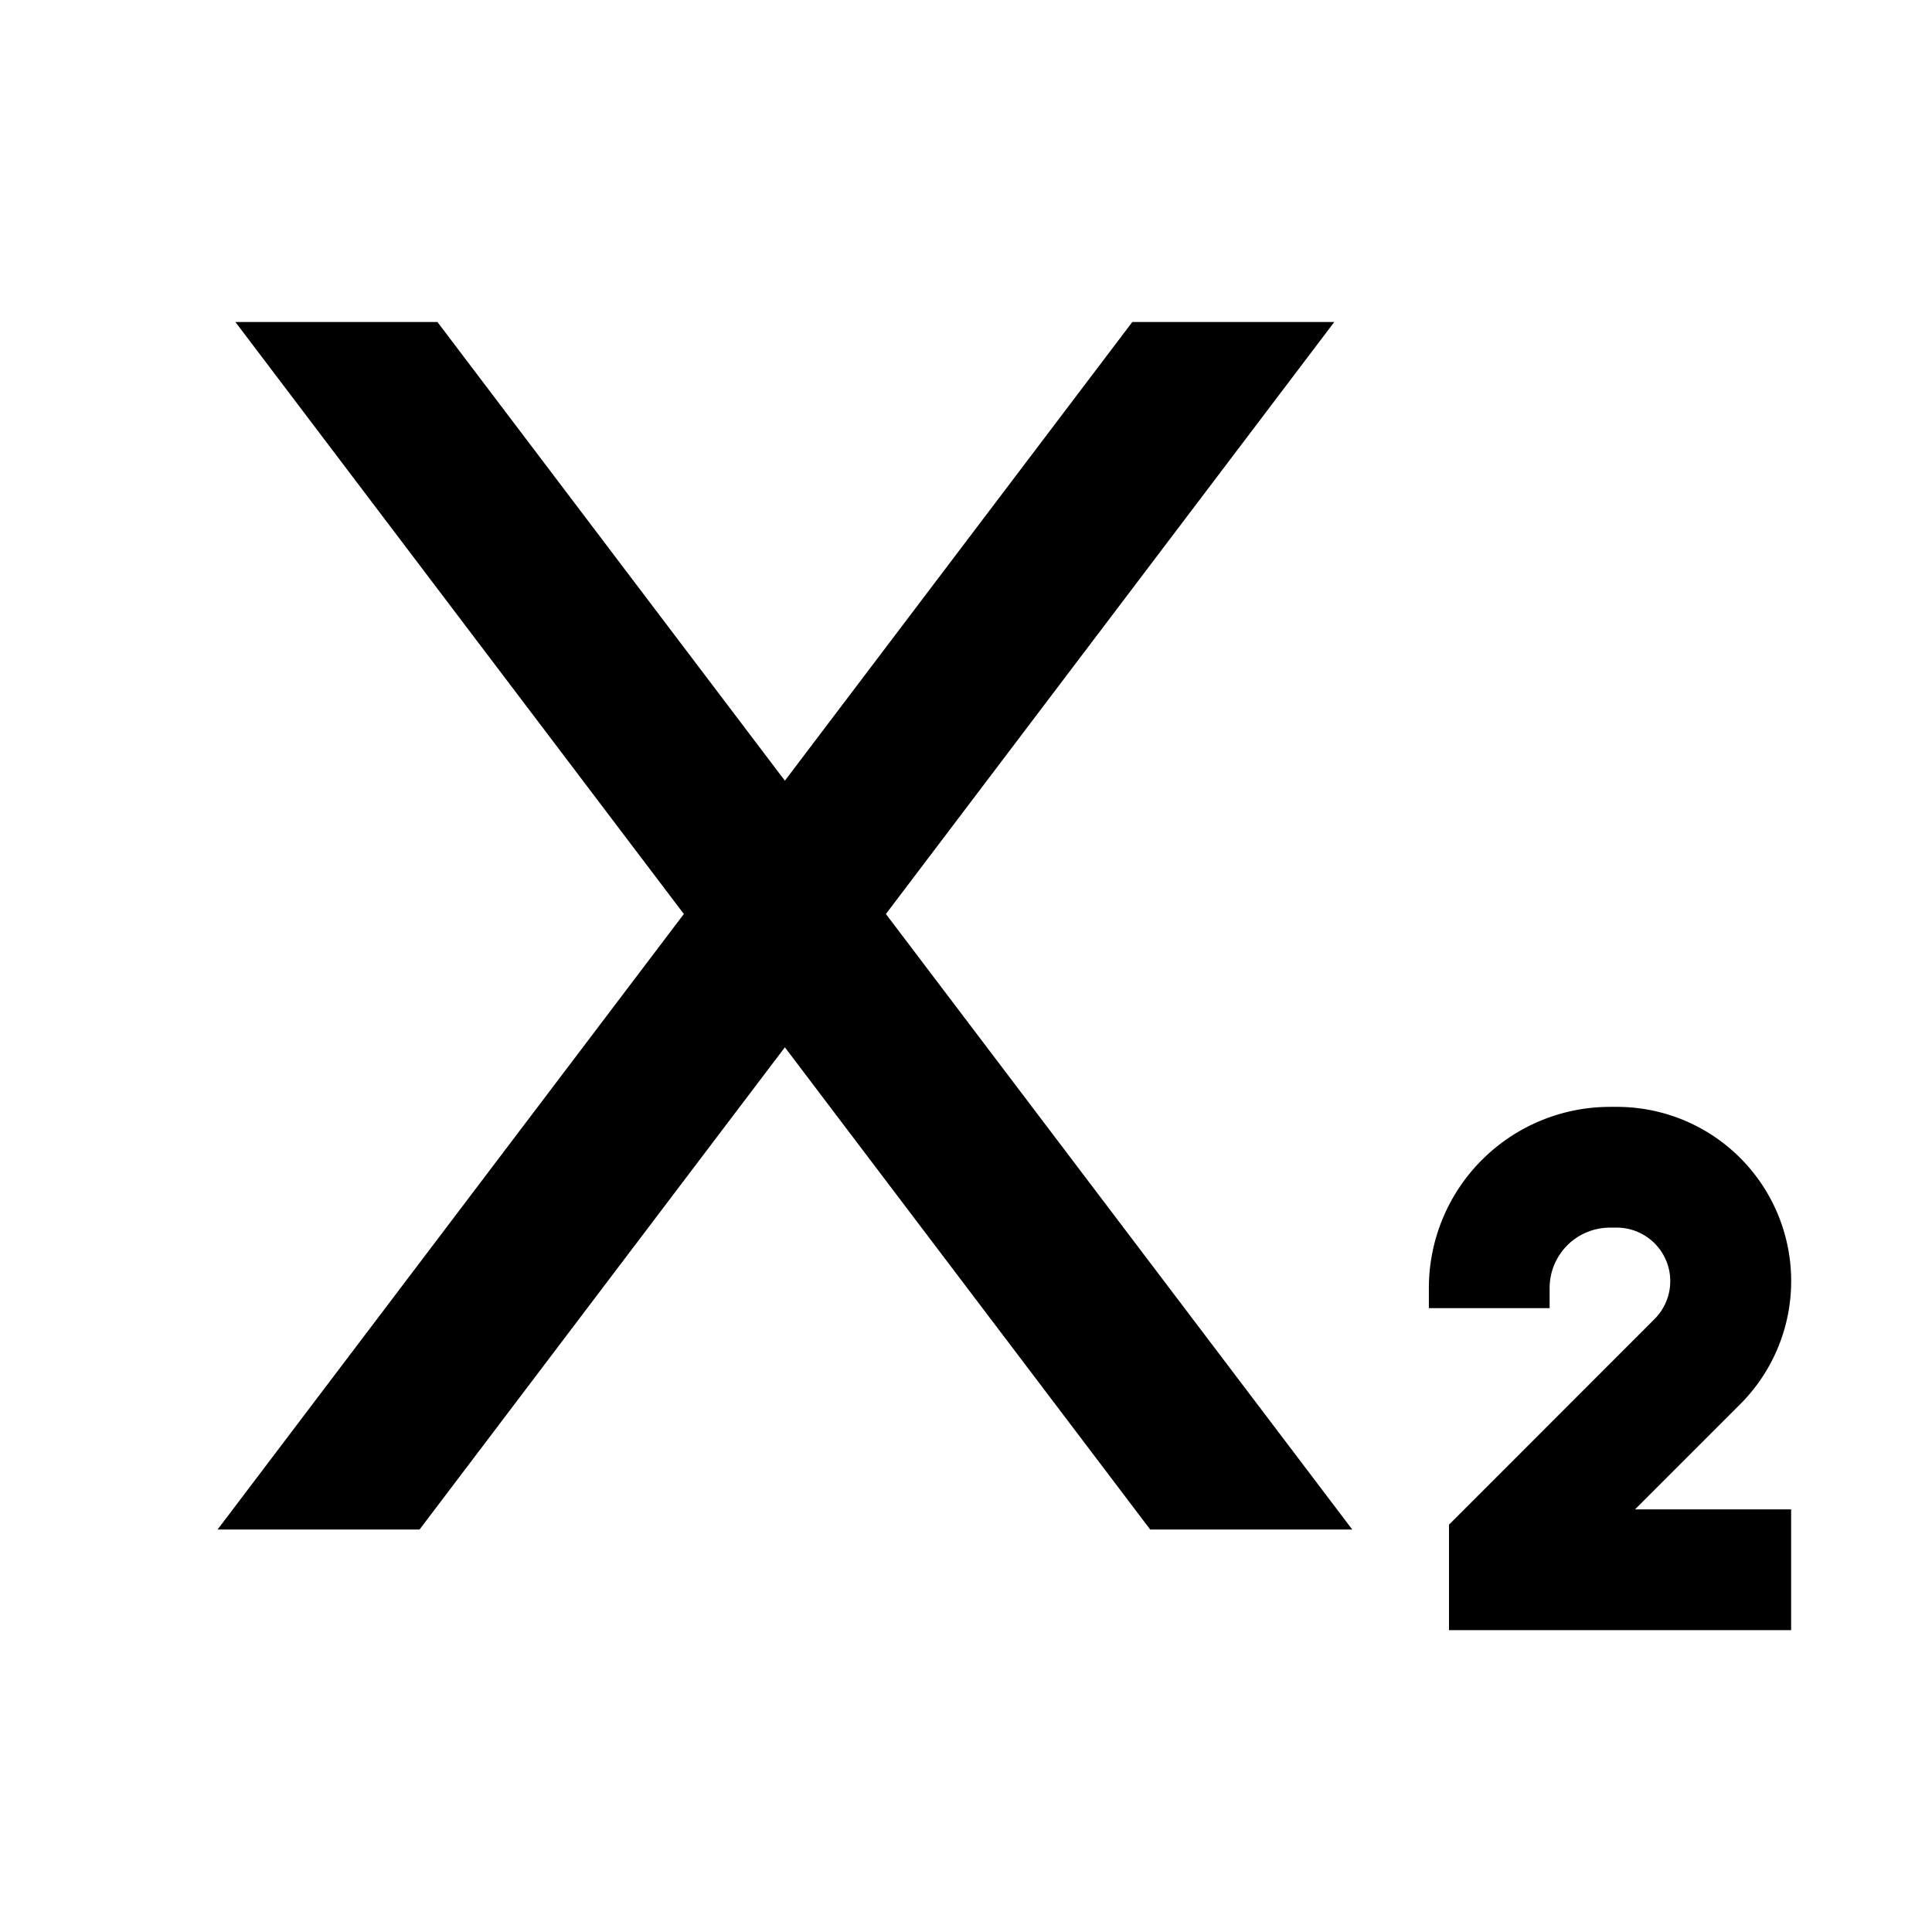 <svg xmlns="http://www.w3.org/2000/svg" width="24" height="24" fill="none">
  <path
    fill="currentColor"
    d="M16.575 4h-2.509L9.75 9.698 5.434 4h-2.51l5.571 7.354L2.703 19h2.509l4.538-5.99L14.288 19h2.51l-5.793-7.646zM20 15.25a.75.75 0 0 0-.75.75v.25h-1.5V16A2.25 2.25 0 0 1 20 13.75h.086a2.164 2.164 0 0 1 1.53 3.695l-1.305 1.305h1.939v1.5H18v-1.31l2.555-2.556a.665.665 0 0 0-.47-1.134z"
  />
</svg>
